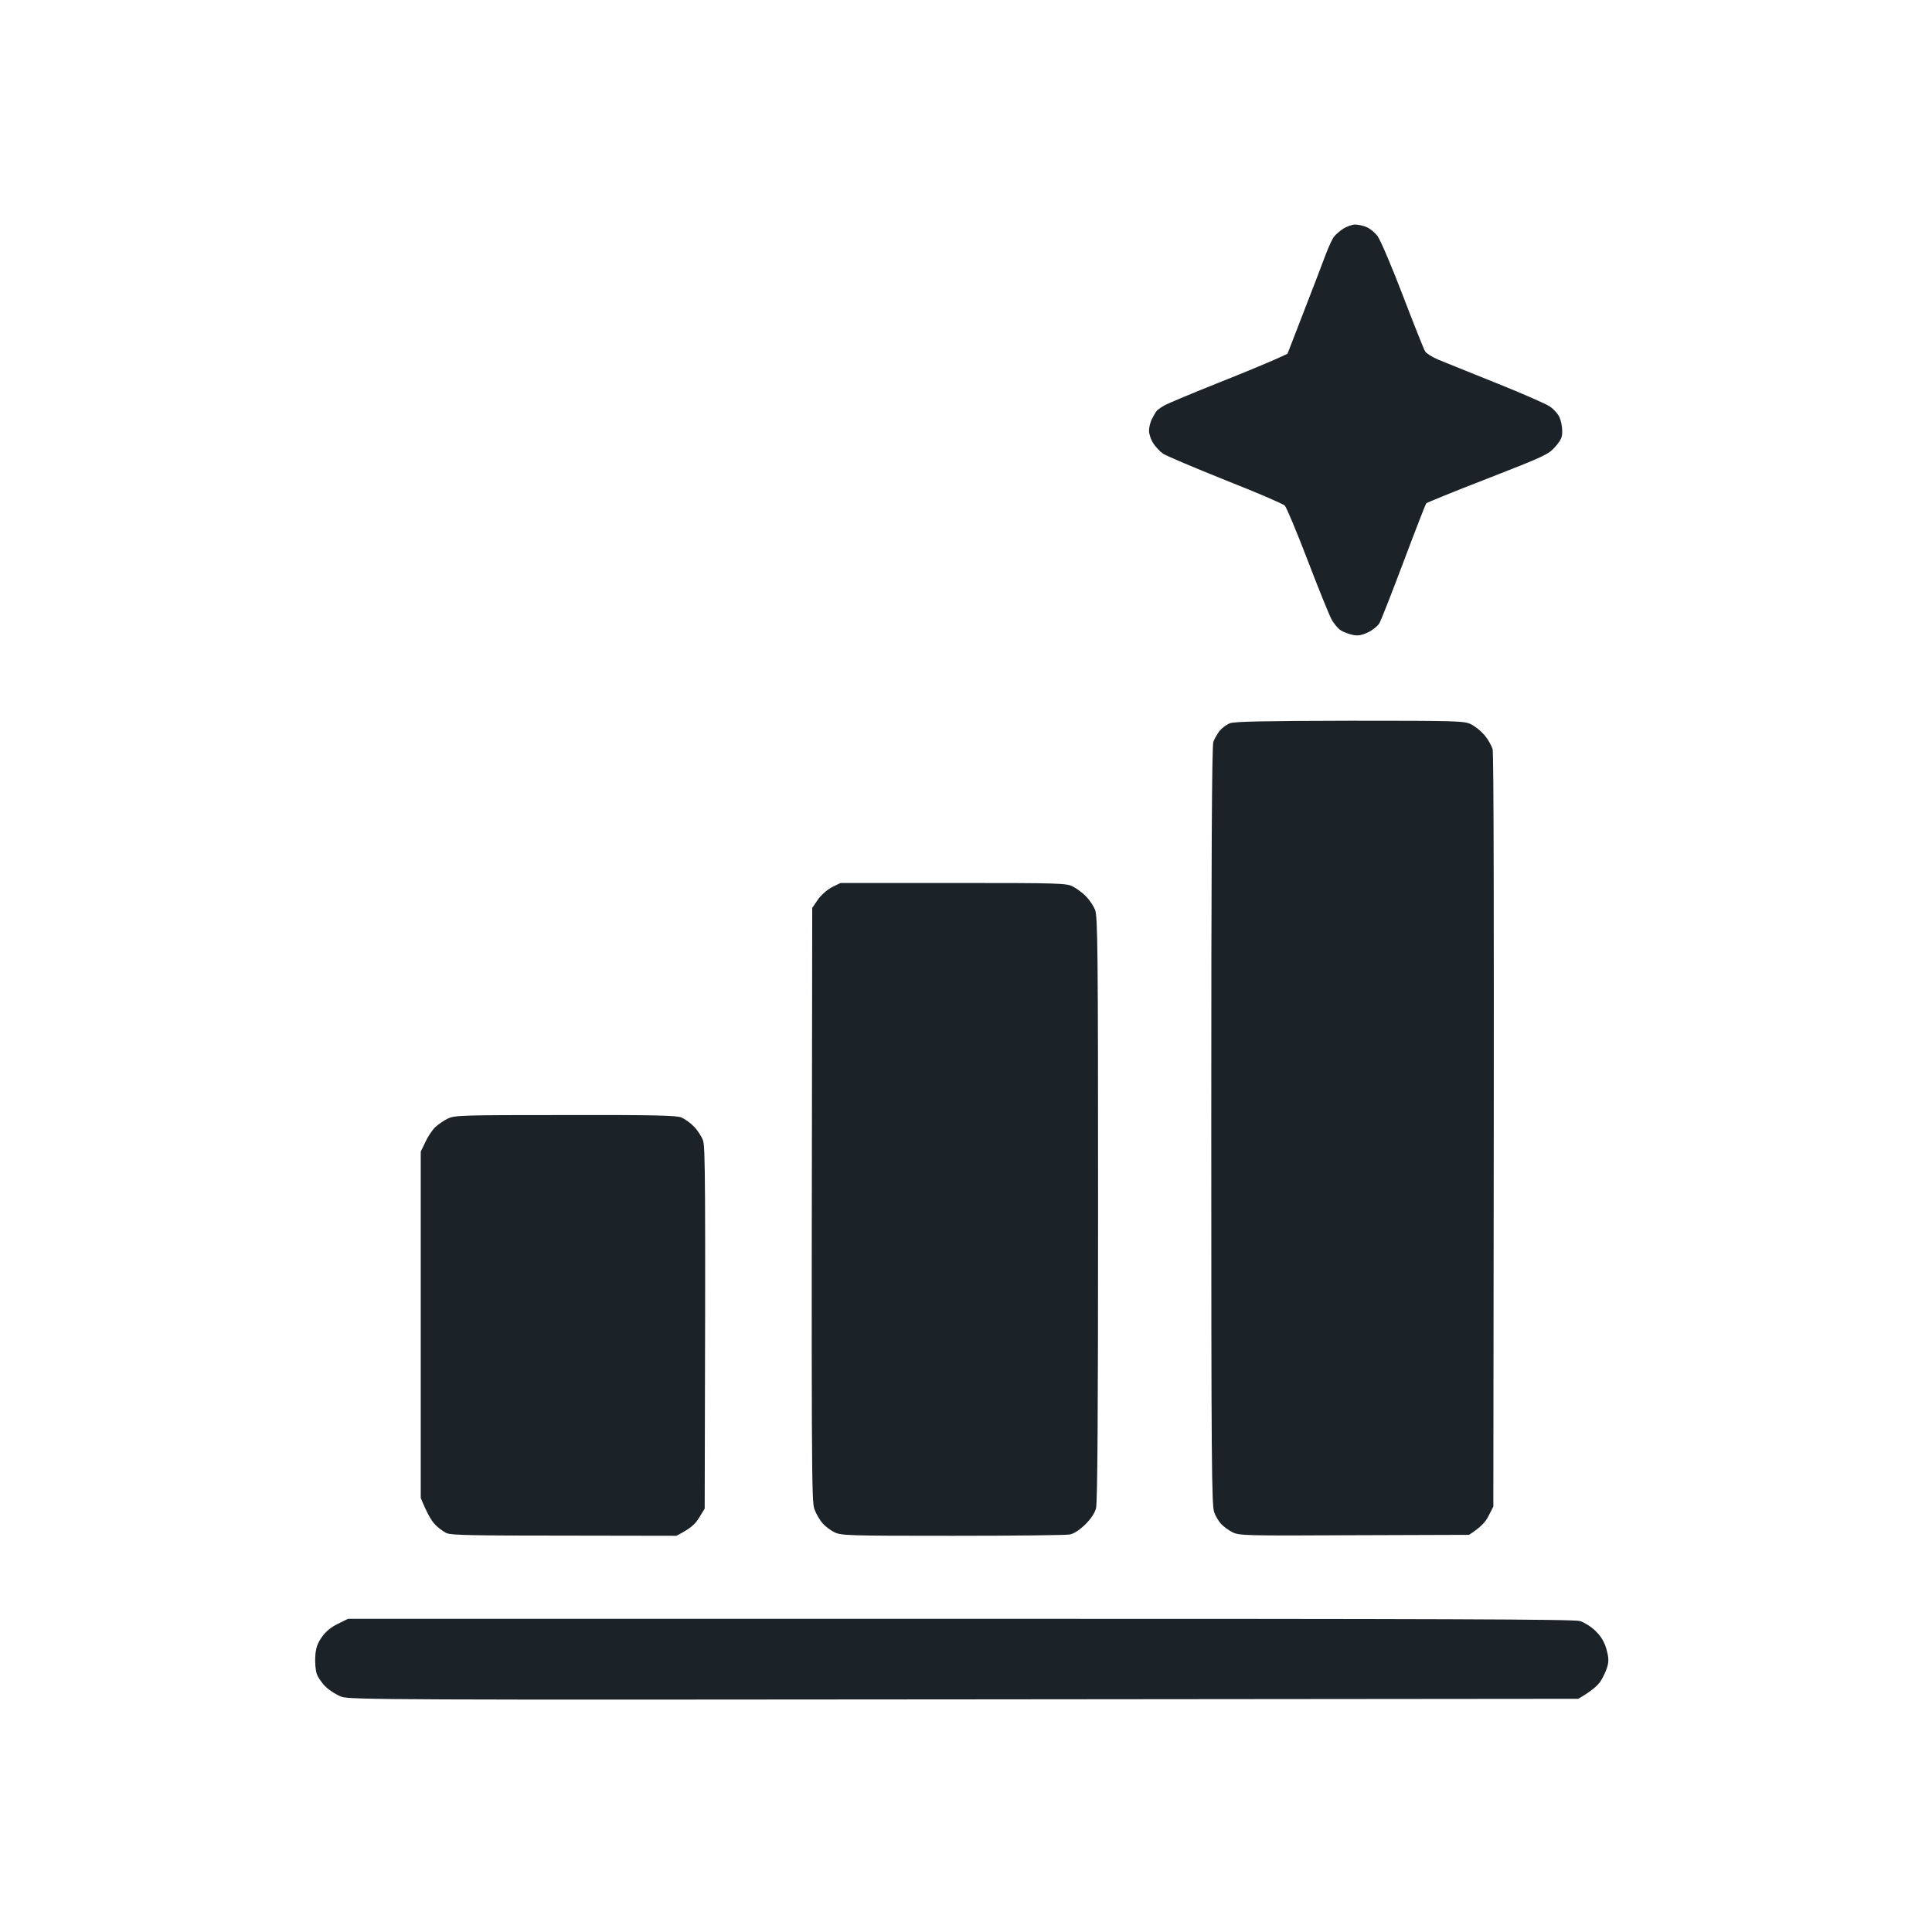 <svg version="1.2" xmlns="http://www.w3.org/2000/svg" viewBox="0 0 1024 1024" width="1024" height="1024"><style>.a{fill:#1c2328}</style><path fill-rule="evenodd" class="a" d="m712.1 121.1c-1.8 1.2-4.1 3.1-5 4.3-0.9 1.1-2.8 5.2-4.3 9.1-1.4 3.8-6.6 17.4-11.5 30l-8.9 23c-7.7 3.7-21.6 9.4-35.9 15.1-14.3 5.7-27.4 11.2-29 12.1-1.7 0.9-3.5 2.2-4.1 2.7-0.6 0.6-1.8 2.6-2.7 4.4-1 1.7-1.7 4.7-1.7 6.5 0 1.7 1 4.8 2.3 6.7 1.2 1.9 3.6 4.4 5.2 5.5 1.7 1.1 16.5 7.4 33 14 16.5 6.5 30.7 12.6 31.5 13.5 0.8 0.8 6.2 13.6 11.9 28.5 5.7 14.9 11.4 29 12.7 31.5 1.3 2.5 3.6 5.2 5.2 6.2 1.5 0.9 4.3 1.9 6.2 2.3 2.6 0.6 4.7 0.2 8-1.3 2.5-1.2 5.2-3.4 6.1-4.9 0.9-1.5 6.7-16.3 12.9-32.8 6.2-16.5 11.6-30.3 11.9-30.7 0.3-0.4 15-6.4 32.6-13.2 30.2-11.8 32.2-12.7 35.8-16.8 3.1-3.6 3.8-5 3.7-8.5 0-2.4-0.7-5.6-1.5-7.3-0.8-1.7-3-4.1-4.8-5.4-1.7-1.3-14.5-6.9-28.2-12.4-13.8-5.5-27.7-11.2-31-12.5-3.3-1.4-6.5-3.4-7.1-4.4-0.7-1-6-14.4-11.9-29.8-5.9-15.4-11.9-29.5-13.4-31.4-1.4-1.9-4.1-4.1-5.9-4.8-1.7-0.7-4.4-1.3-6-1.3-1.5 0-4.2 1-6.1 2.1zm-60.1 262.2c-1.9 0.7-4.4 2.6-5.7 4.2-1.2 1.7-2.7 4.2-3.2 5.7-0.8 2-1.1 64.2-1.1 203.8 0 179.6 0.2 201.4 1.6 204.7 0.8 2.1 2.5 4.9 3.7 6.1 1.2 1.3 3.9 3.3 5.9 4.3 3.6 1.8 6.5 1.9 64.6 1.6l60.8-0.2c6.4-4.1 8.9-7 10.4-10.1l2.5-4.9c0.5-331.6 0.2-399.2-0.4-401.5-0.6-1.9-2.5-5.3-4.3-7.4-1.8-2.1-5-4.7-7.1-5.7-3.5-1.8-7.2-1.9-64-1.9-45.5 0.1-61 0.4-63.7 1.3zm-211 86.9c-2.6 1.4-5.7 4.1-7.5 6.6l-3 4.4c-0.5 304.6-0.4 314.6 1.2 318.8 0.9 2.5 2.9 5.8 4.3 7.4 1.4 1.6 4.2 3.7 6.2 4.7 3.6 1.8 7.3 1.9 62.5 1.9 32.4 0 60.4-0.3 62.3-0.7 2.2-0.4 5.2-2.4 8.1-5.2 3-2.9 5.1-6.1 5.8-8.6 0.8-2.8 1.1-49.8 1.1-158.8 0-137.5-0.2-155.1-1.6-158.5-0.8-2-2.9-5.2-4.7-7-1.8-1.9-4.9-4.2-7-5.3-3.5-1.8-6.6-1.9-63.5-1.9h-59.7zm-203.5 122.6c-2.2 1-5.3 3.2-6.9 4.7-1.6 1.6-4 5.2-5.2 7.9l-2.4 5v183.5c3.3 8.2 5.7 12.1 7.4 13.9 1.7 1.9 4.6 4 6.3 4.8 2.7 1.1 14.4 1.3 62.5 1.3l59.3 0.1c7.6-3.9 9.9-6.1 12-9.5l3-4.9c0.5-177.7 0.3-191.7-0.9-195.2-0.8-2.2-3-5.5-4.8-7.3-1.8-1.9-4.8-4-6.6-4.8-2.6-1.1-14.1-1.4-61.5-1.3-54.3 0-58.5 0.1-62.2 1.8zm-58.5 267.9q-5.5 2.7-8.5 7.1c-2.3 3.3-3.1 5.7-3.4 10-0.2 3.1 0.1 7.2 0.7 9.1 0.6 2 2.8 5.2 4.9 7.2 2.1 2 5.8 4.3 8.3 5.2 4.1 1.6 29.6 1.7 330 1.4l325.5-0.3c7-4 10.2-7 11.7-9.1 1.4-2.1 3.1-5.7 3.7-7.9 0.9-3.1 0.7-5.1-0.5-9.5-1.2-3.9-2.8-6.6-5.8-9.5-2.2-2.2-5.9-4.5-8.1-5.2-3.1-1-75.1-1.2-328.5-1.2h-324.5z"/></svg>